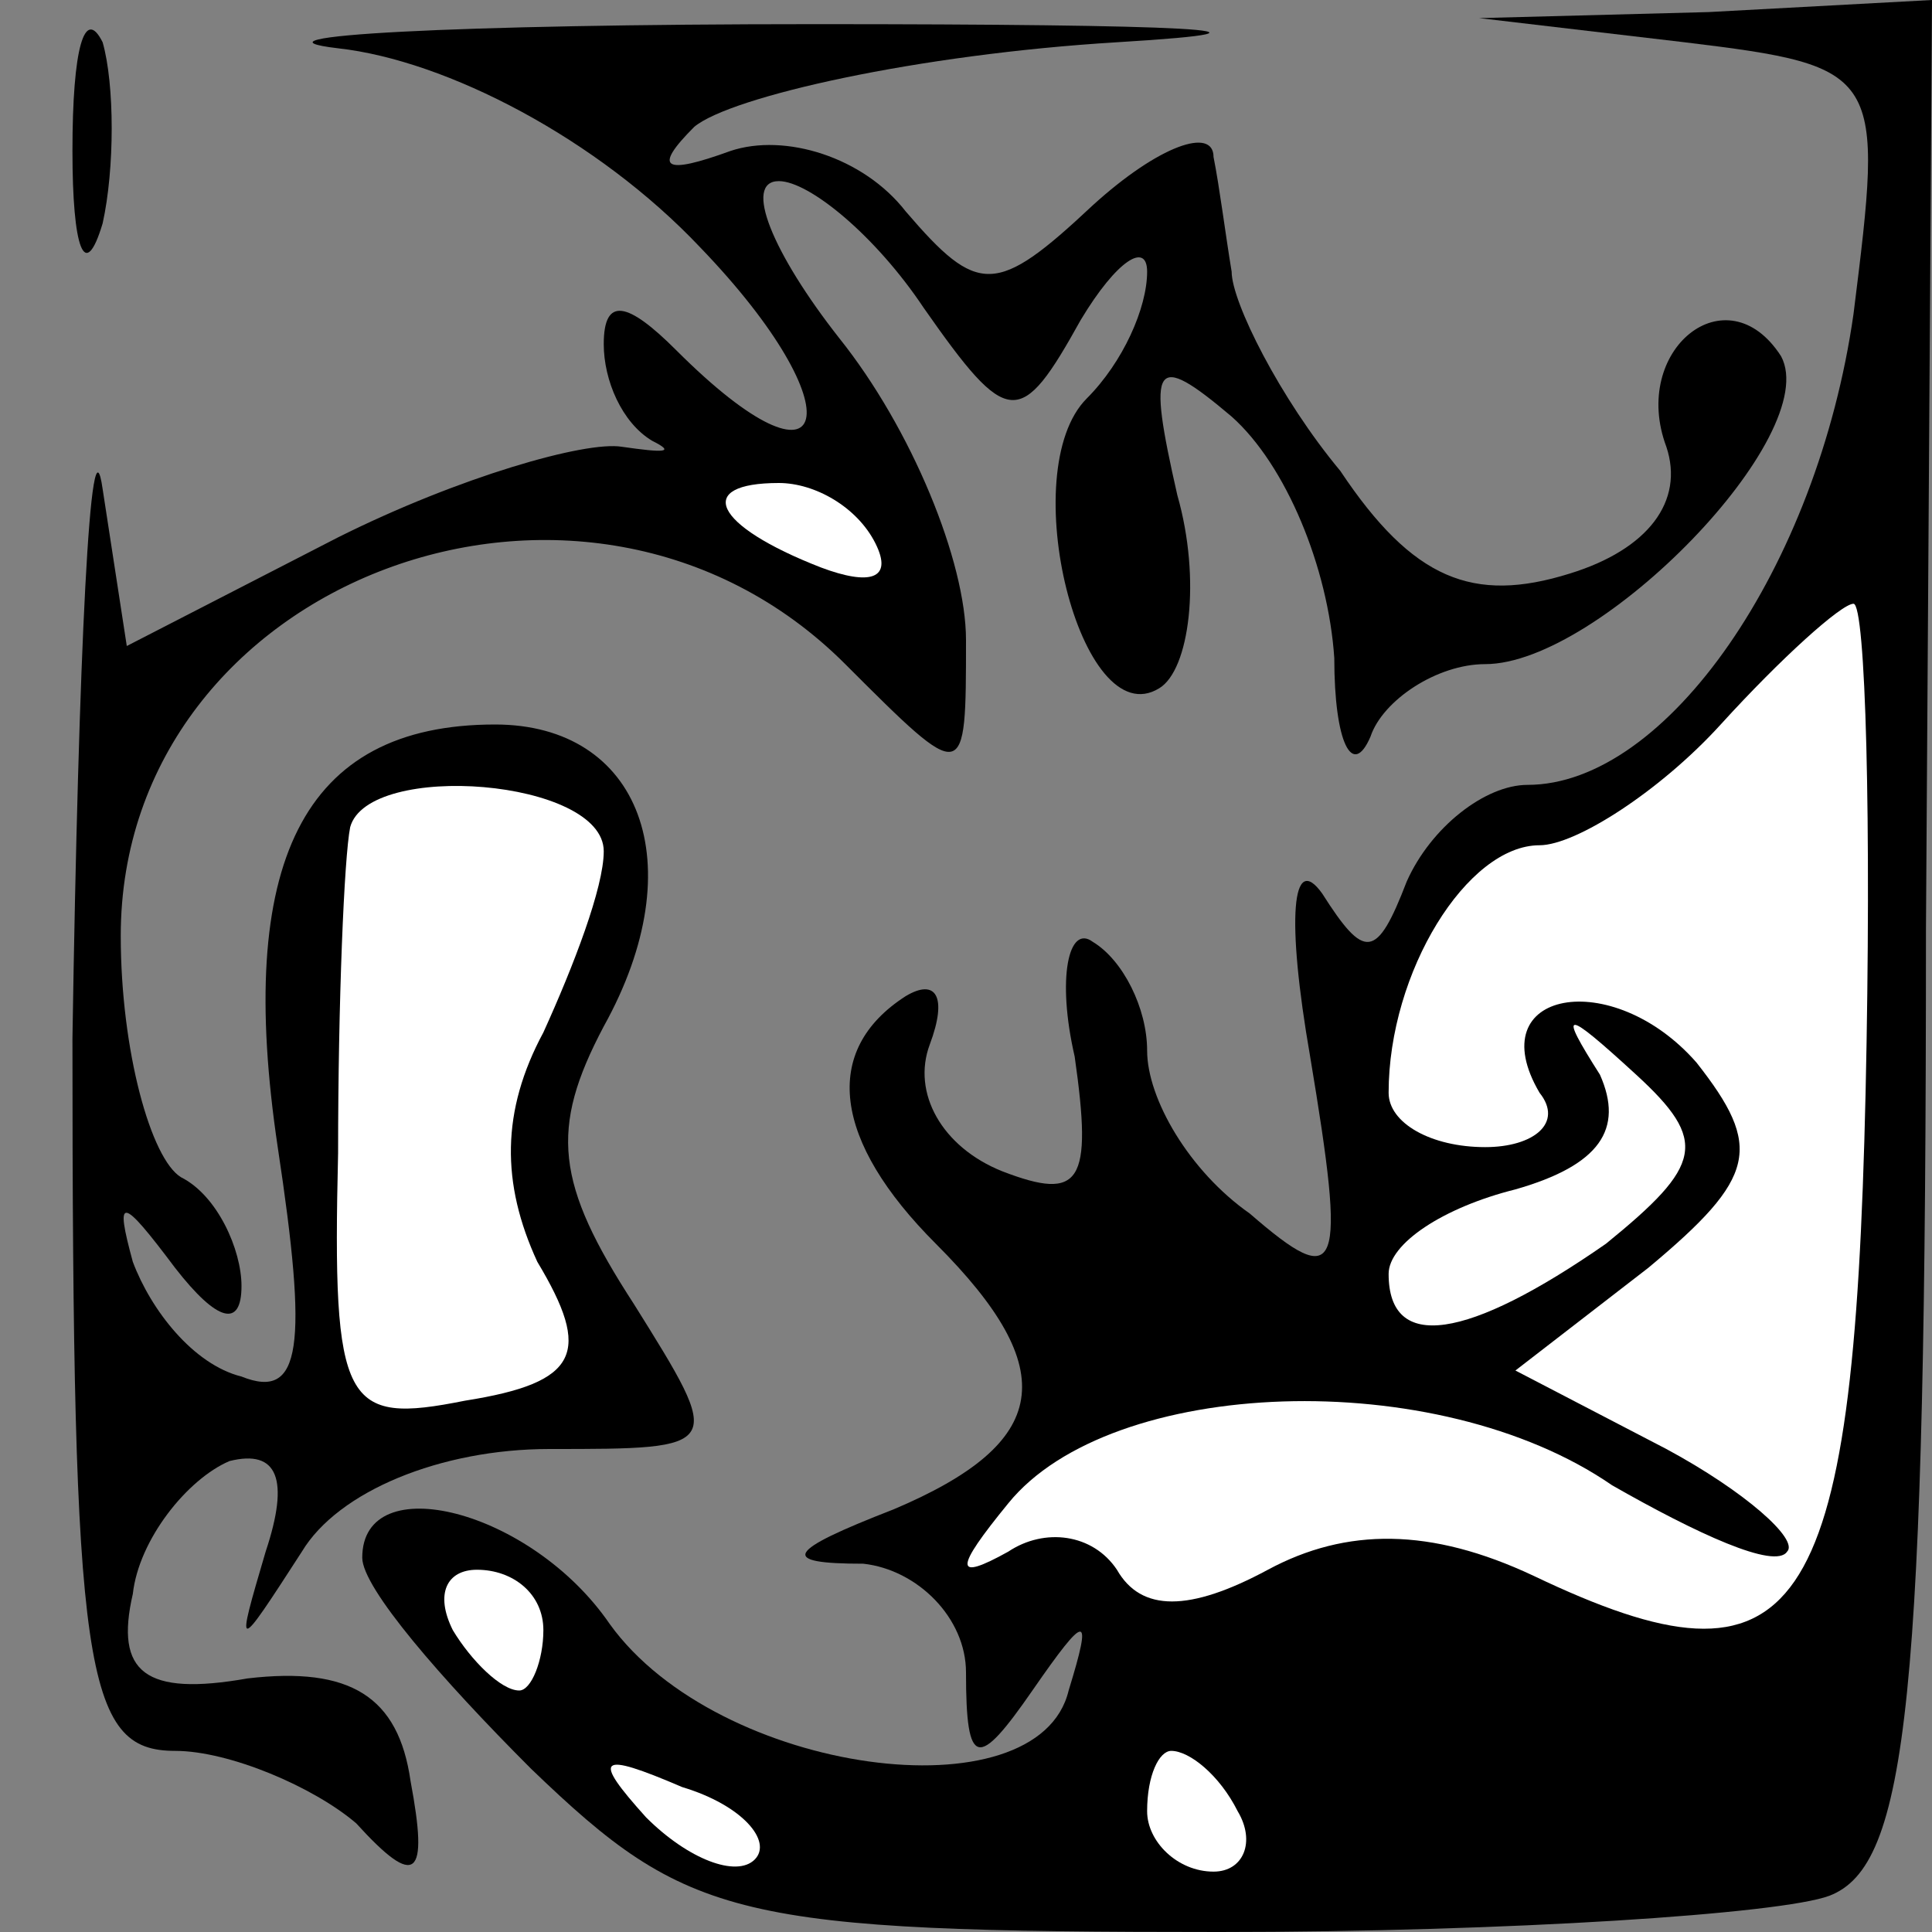 <?xml version="1.0" standalone="no"?>
<!DOCTYPE svg PUBLIC "-//W3C//DTD SVG 20010904//EN"
 "http://www.w3.org/TR/2001/REC-SVG-20010904/DTD/svg10.dtd">
<svg version="1.0" xmlns="http://www.w3.org/2000/svg"
 width="32pt" height="32pt" viewBox="0 0 32 32"
 preserveAspectRatio="xMidYMid meet">
<rect x="0" y="0" width="32" height="32" fill="#808080" stroke="none"/>
<g transform="translate(0,32) scale(0.1,-0.1)"
fill="#000000" stroke="none">
<path fill="#000000" stroke="none" d="M12 295 c0 -16 2 -22 5 -12 2 9 2 23 0
30 -3 6 -5 -1 -5 -18z"/>
<path fill="#000000" stroke="none" d="M56 312 c18 -2 43 -15 60 -33 26 -27
22 -43 -4 -17 -8 8 -12 9 -12 1 0 -6 3 -13 8 -16 4 -2 2 -2 -5 -1 -6 1 -27 -5
-47 -15 l-35 -18 -4 26 c-2 14 -4 -27 -5 -91 0 -105 2 -118 17 -118 9 0 23 -6
30 -12 10 -11 12 -9 9 7 -2 14 -10 19 -27 17 -17 -3 -22 1 -19 14 1 9 9 19 16
22 8 2 10 -3 6 -15 -5 -17 -5 -17 6 0 6 10 23 17 41 17 29 0 29 0 14 24 -13
20 -14 29 -5 46 15 27 6 50 -18 50 -32 0 -43 -23 -36 -70 5 -33 4 -42 -6 -38
-8 2 -15 11 -18 19 -3 11 -2 11 7 -1 7 -9 11 -10 11 -3 0 6 -4 15 -10 18 -5 3
-10 21 -10 40 0 59 77 88 120 45 20 -20 20 -20 20 4 0 13 -9 35 -21 50 -11 14
-16 26 -10 26 5 0 16 -9 24 -21 14 -20 16 -20 26 -2 6 10 11 13 11 8 0 -6 -4
-15 -10 -21 -12 -12 -1 -56 12 -48 5 3 7 18 3 32 -5 22 -4 24 9 13 9 -8 16
-25 17 -40 0 -14 3 -20 6 -13 2 6 11 12 19 12 19 0 56 38 49 51 -9 14 -25 1
-19 -15 3 -9 -3 -17 -16 -21 -16 -5 -26 -1 -38 17 -10 12 -18 28 -18 33 -1 6
-2 14 -3 19 0 5 -9 2 -20 -8 -16 -15 -19 -15 -31 -1 -7 9 -20 13 -29 10 -11
-4 -13 -3 -6 4 6 5 37 12 70 14 33 2 11 3 -50 3 -60 0 -96 -2 -79 -4z"/>
<path fill="#ffffff" stroke="none" d="M145 230 c3 -6 -1 -7 -9 -4 -18 7 -21
14 -7 14 6 0 13 -4 16 -10z"/>
<path fill="#ffffff" stroke="none" d="M100 179 c0 -6 -5 -19 -10 -30 -7 -13
-7 -25 -1 -38 9 -15 7 -20 -12 -23 -20 -4 -22 -1 -21 41 0 25 1 49 2 54 3 11
42 8 42 -4z"/>
<path fill="#000000" stroke="none" d="M279 313 c33 -4 33 -5 28 -45 -6 -42
-31 -78 -54 -78 -7 0 -16 -7 -20 -16 -5 -13 -7 -13 -14 -2 -5 7 -6 -4 -2 -27
6 -36 5 -39 -10 -26 -10 7 -17 19 -17 27 0 7 -4 15 -9 18 -4 3 -6 -6 -3 -19 3
-21 1 -24 -12 -19 -10 4 -15 13 -12 21 3 8 1 11 -4 8 -14 -9 -12 -24 5 -41 21
-21 19 -33 -7 -44 -18 -7 -19 -9 -5 -9 9 -1 17 -9 17 -18 0 -16 2 -16 11 -3 9
13 10 13 6 0 -5 -21 -58 -14 -76 11 -13 19 -41 26 -41 11 0 -5 13 -20 28 -35
26 -25 34 -27 114 -27 48 0 93 3 101 6 13 5 16 32 16 160 l1 154 -37 -2 -38
-1 34 -4z"/>
<path fill="#ffffff" stroke="none" d="M309 139 c-2 -88 -11 -101 -55 -80 -17
8 -31 8 -44 1 -13 -7 -21 -7 -25 0 -4 6 -12 7 -18 3 -9 -5 -9 -3 0 8 17 21 71
23 100 3 14 -8 27 -14 29 -11 2 2 -7 10 -20 17 l-25 13 22 17 c18 15 19 20 8
34 -14 16 -36 12 -26 -5 4 -5 -1 -9 -9 -9 -9 0 -16 4 -16 9 0 20 13 41 25 41
6 0 20 9 30 20 10 11 20 20 22 20 2 0 3 -36 2 -81z"/>
<path fill="#ffffff" stroke="none" d="M266 114 c-23 -16 -36 -18 -36 -5 0 5
9 11 21 14 14 4 18 10 14 19 -7 11 -6 11 6 0 12 -11 11 -15 -5 -28z"/>
<path fill="#ffffff" stroke="none" d="M90 50 c0 -5 -2 -10 -4 -10 -3 0 -8 5
-11 10 -3 6 -1 10 4 10 6 0 11 -4 11 -10z"/>
<path fill="#ffffff" stroke="none" d="M125 12 c-3 -3 -11 0 -18 7 -9 10 -8
11 6 5 10 -3 15 -9 12 -12z"/>
<path fill="#ffffff" stroke="none" d="M205 20 c3 -5 1 -10 -4 -10 -6 0 -11 5
-11 10 0 6 2 10 4 10 3 0 8 -4 11 -10z"/>
</g>
</svg>
